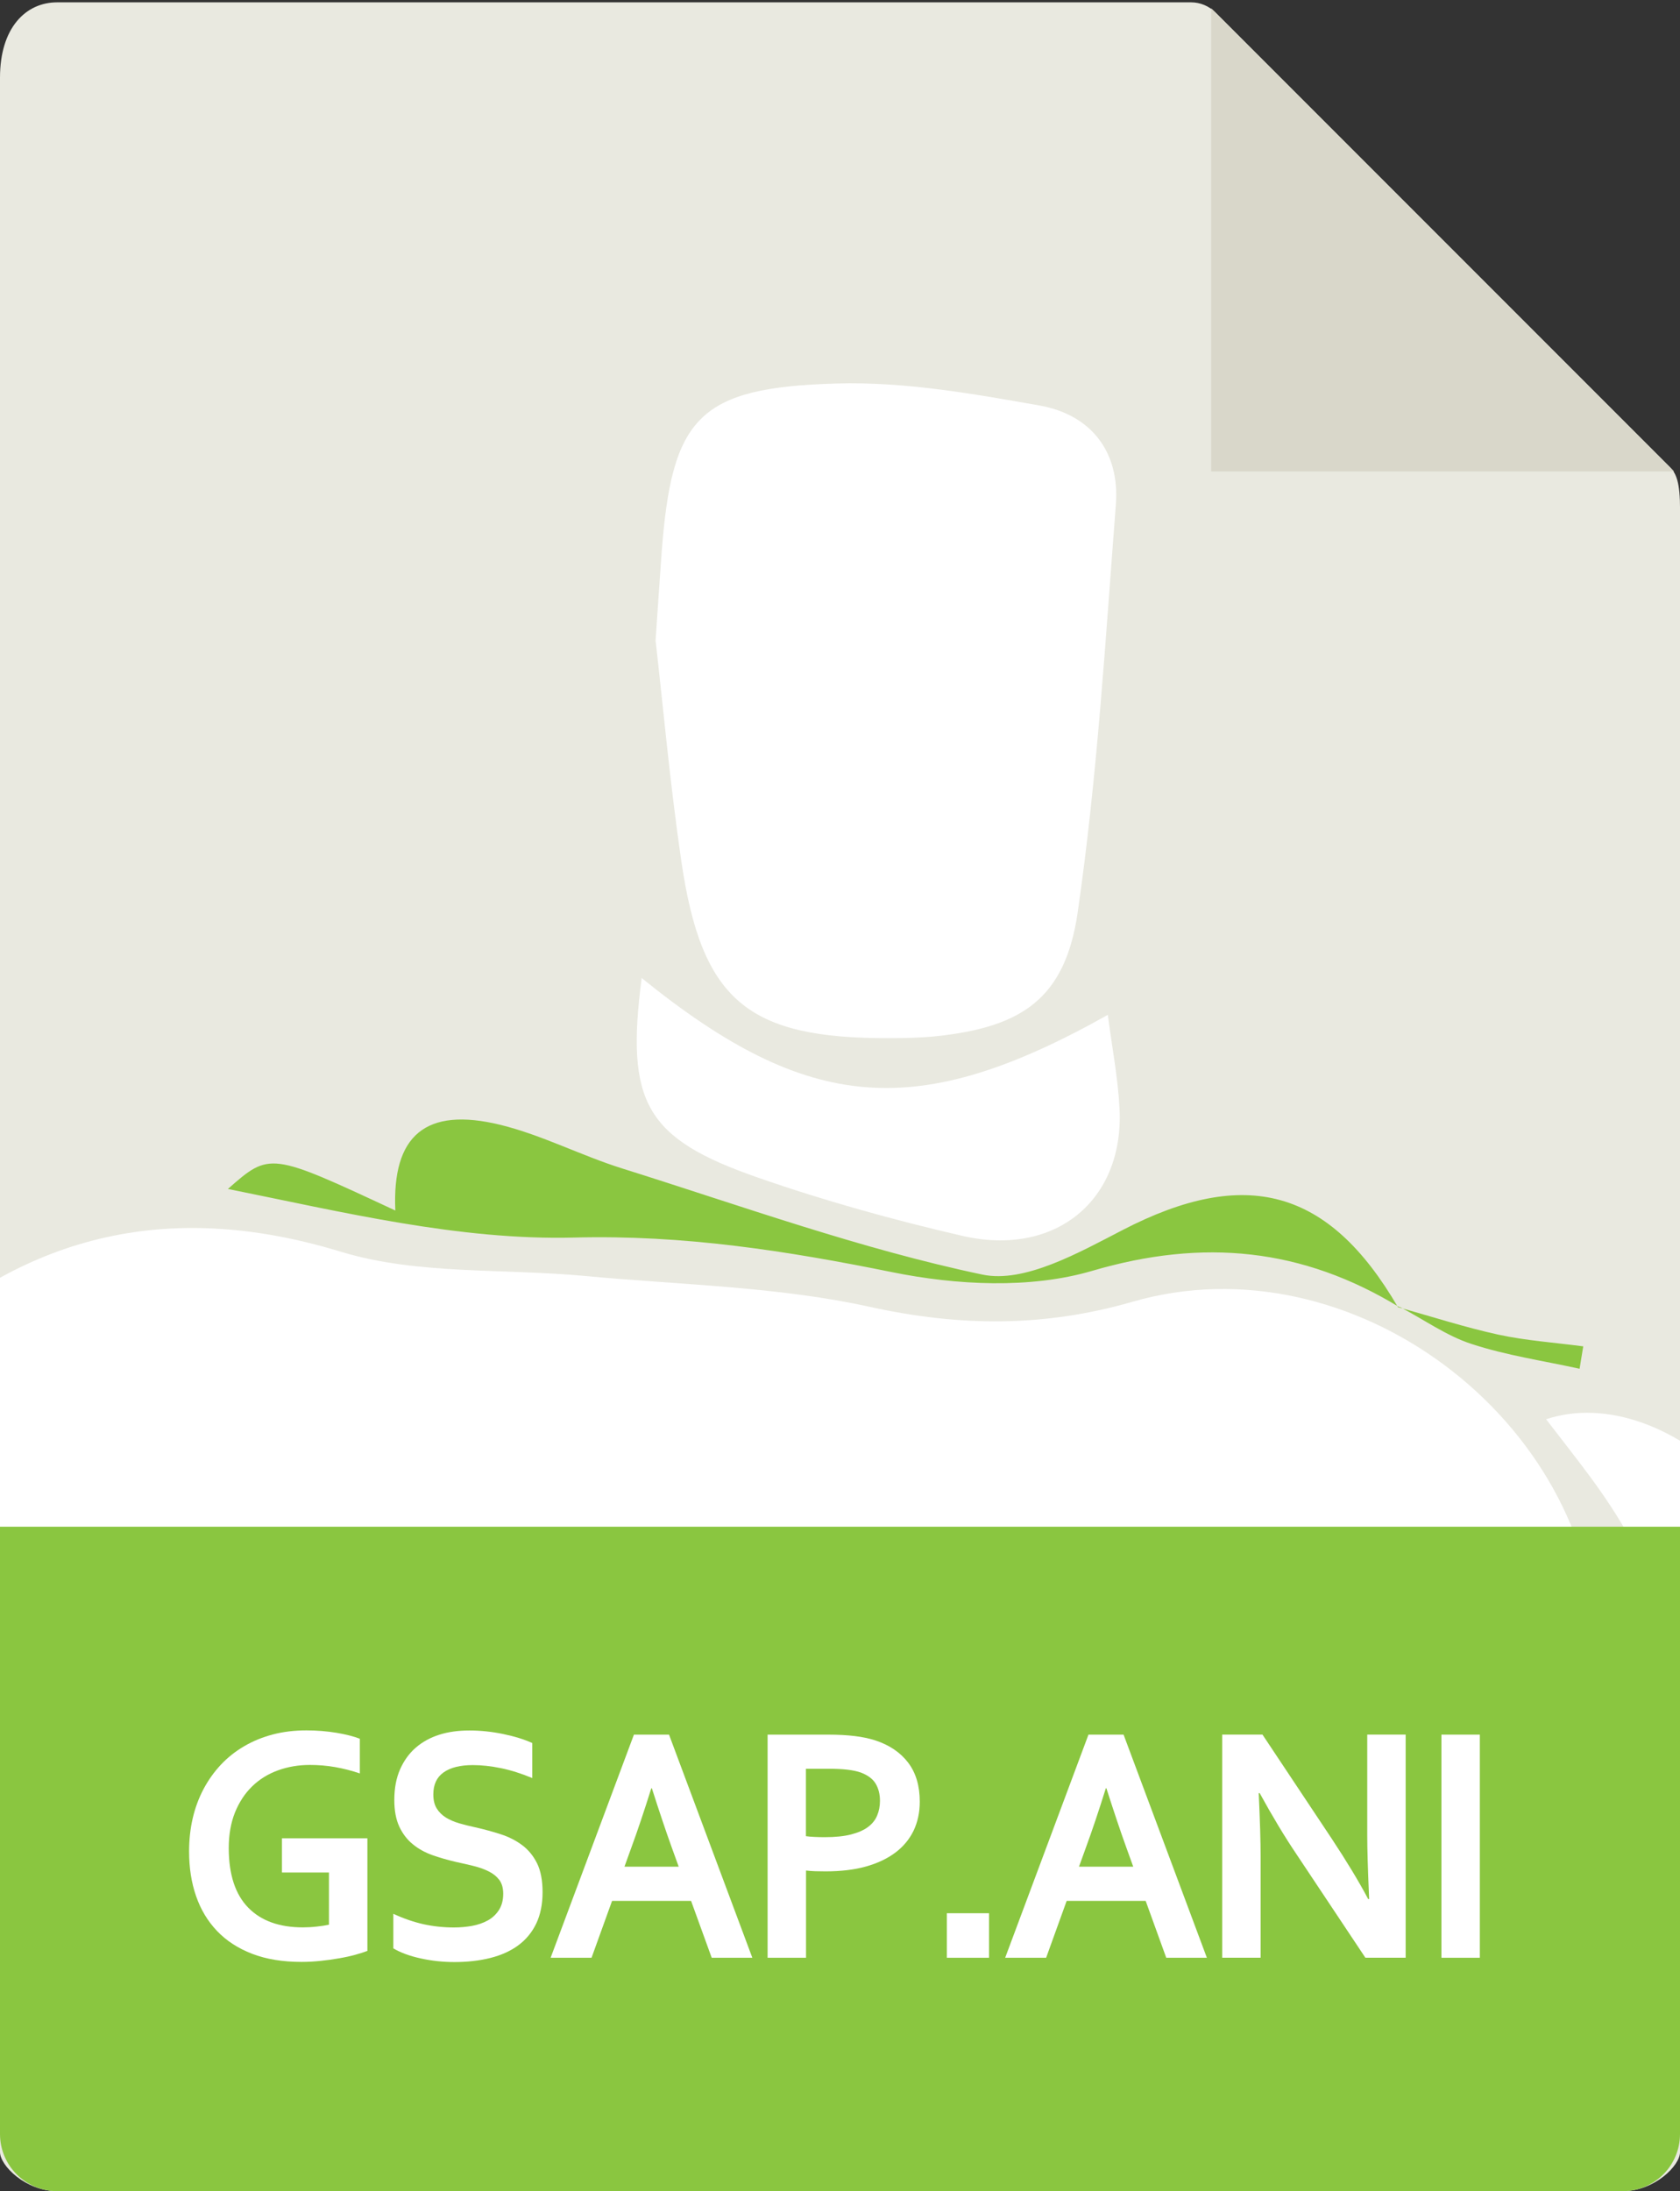 <?xml version="1.0" encoding="utf-8"?>
<!-- Generator: Adobe Illustrator 16.0.0, SVG Export Plug-In . SVG Version: 6.00 Build 0)  -->
<!DOCTYPE svg PUBLIC "-//W3C//DTD SVG 1.1//EN" "http://www.w3.org/Graphics/SVG/1.1/DTD/svg11.dtd">
<svg version="1.1" xmlns="http://www.w3.org/2000/svg" xmlns:xlink="http://www.w3.org/1999/xlink" x="0px" y="0px"
	 width="34.447px" height="44.908px" viewBox="0 0 34.447 44.908" enable-background="new 0 0 34.447 44.908" xml:space="preserve">
<rect x="0" y="0" width="34.447" height="44.908" fill="#333333" stroke="none"/>
<g id="Layer_1">
	<g>
		<g>
			<path fill="#E9E9E0" d="M24.422,0.048H1.172C0.525,0.048,0,0.573,0,1.591v42.516c0,0.277,0.525,0.801,1.172,0.801h32.104
				c0.646,0,1.172-0.523,1.172-0.801V10.445c0-0.558-0.075-0.737-0.206-0.869L24.92,0.254C24.788,0.123,24.608,0.048,24.422,0.048z"
				/>
		</g>
		<g>
			<polygon fill="#D9D7CA" points="24.834,0.169 24.834,9.662 34.326,9.662 			"/>
		</g>
		<g>
			<path fill="none" d="M24.422,0.048H1.172C0.525,0.048,0,0.573,0,1.591v42.516c0,0.277,0.525,0.801,1.172,0.801h32.104
				c0.646,0,1.172-0.523,1.172-0.801V10.445c0-0.558-0.075-0.737-0.206-0.869L24.92,0.254C24.788,0.123,24.608,0.048,24.422,0.048z"
				/>
		</g>
		<g>
			<defs>
				<path id="SVGID_3_" d="M24.422,0.048H1.172C0.525,0.048,0,0.573,0,1.591v42.516c0,0.277,0.525,0.801,1.172,0.801h32.104
					c0.646,0,1.172-0.523,1.172-0.801V10.445c0-0.558-0.075-0.737-0.206-0.869L24.92,0.254C24.788,0.123,24.608,0.048,24.422,0.048z
					"/>
			</defs>
			<clipPath id="SVGID_2_">
				<use xlink:href="#SVGID_3_"  overflow="visible"/>
			</clipPath>
			<g clip-path="url(#SVGID_2_)">
				<g>
					<path fill-rule="evenodd" clip-rule="evenodd" fill="#FFFFFF" d="M-2.189,27.822c2.636-2.517,5.617-3.254,9.179-2.167
						c1.574,0.479,3.335,0.338,5.009,0.497c1.949,0.183,3.935,0.214,5.834,0.632c1.851,0.407,3.575,0.419,5.393-0.105
						c4.478-1.294,9.411,2.414,9.522,7.078c0.04,1.649-0.589,2.142-2.056,1.424c-4.294-2.101-8.793-2.13-13.194-0.848
						c-3.585,1.045-6.529,0.539-9.235-1.916c-0.238-0.215-0.522-0.381-1.008-0.729c-0.339,0.9-0.748,1.677-0.919,2.502
						c-0.457,2.188-1.367,4.081-3.164,5.479c-1.787,0-3.573,0-5.36,0C-2.189,35.721-2.189,31.771-2.189,27.822z"/>
				</g>
				<g>
					<path fill-rule="evenodd" clip-rule="evenodd" fill="#FFFFFF" d="M6.273,39.67c-0.025-0.27-0.138-0.565-0.063-0.802
						c0.555-1.741,1.147-3.468,1.675-5.043c1.338,0.652,2.89,1.58,4.563,2.161c0.951,0.331,2.144,0.298,3.15,0.081
						c4.071-0.882,8.127-1.452,12.243-0.347c0.181,0.048,0.362,0.097,0.54,0.151c2.321,0.722,2.32,0.722,2.16,3.098
						c-0.016,0.232-0.006,0.468-0.008,0.702C22.447,39.67,14.36,39.67,6.273,39.67z"/>
				</g>
				<g>
					<path fill-rule="evenodd" clip-rule="evenodd" fill="#FFFFFF" d="M32.227,39.67c0.045-0.367,0.025-0.756,0.151-1.093
						c0.167-0.449,0.43-0.864,0.681-1.279c0.384-0.633,1.031-1.212,1.145-1.885c0.322-1.914-0.454-3.584-1.57-5.107
						c-0.297-0.403-0.608-0.795-0.932-1.218c2.481-0.824,5.917,2.318,5.168,5.745c-0.401,1.84-0.252,3.33,0.717,4.837
						C35.8,39.67,34.013,39.67,32.227,39.67z"/>
				</g>
				<g>
					<path fill-rule="evenodd" clip-rule="evenodd" fill="#FFFFFF" d="M13.442,13.125c0.059-0.85,0.089-1.317,0.123-1.784
						C13.774,8.55,14.316,7.94,17.16,7.86c1.383-0.039,2.787,0.208,4.159,0.452c1.047,0.186,1.643,0.945,1.561,2.026
						c-0.215,2.793-0.382,5.6-0.784,8.368c-0.257,1.753-1.136,2.341-2.875,2.529c-0.325,0.035-0.655,0.042-0.983,0.042
						c-2.911,0.011-3.853-0.77-4.27-3.641C13.732,16.016,13.587,14.383,13.442,13.125z"/>
				</g>
				<g>
					<path fill-rule="evenodd" clip-rule="evenodd" fill="#FFFFFF" d="M13.157,20.045c3.424,2.77,5.652,2.945,9.558,0.755
						c0.086,0.667,0.209,1.293,0.24,1.924c0.095,1.879-1.319,3.047-3.229,2.604c-1.413-0.326-2.819-0.716-4.189-1.194
						C13.232,23.333,12.825,22.593,13.157,20.045z"/>
				</g>
				<g>
					<path fill-rule="evenodd" clip-rule="evenodd" fill="#8AC640" d="M28.691,26.79c-1.987-1.21-4.015-1.414-6.299-0.743
						c-1.269,0.372-2.779,0.294-4.101,0.026c-2.164-0.438-4.271-0.767-6.517-0.709c-2.365,0.06-4.747-0.523-7.101-0.996
						c0.861-0.757,0.861-0.757,3.433,0.442c-0.069-1.537,0.616-2.133,2.158-1.755c0.853,0.21,1.651,0.629,2.494,0.893
						c2.452,0.769,4.883,1.65,7.389,2.176c0.862,0.179,1.979-0.453,2.873-0.915c2.512-1.299,4.222-0.86,5.645,1.584L28.691,26.79z"
						/>
				</g>
				<g>
					<path fill-rule="evenodd" clip-rule="evenodd" fill="#8AC640" d="M28.666,26.792c0.686,0.189,1.363,0.411,2.057,0.562
						c0.57,0.123,1.16,0.163,1.74,0.24c-0.025,0.153-0.051,0.306-0.075,0.459c-0.741-0.163-1.498-0.273-2.215-0.508
						c-0.518-0.168-0.98-0.503-1.474-0.76C28.691,26.79,28.666,26.792,28.666,26.792z"/>
				</g>
			</g>
		</g>
		<g>
			<path fill="#8AC640" d="M33.275,44.908H1.172C0.525,44.908,0,44.385,0,43.736V31.291h34.447v12.445
				C34.447,44.385,33.922,44.908,33.275,44.908z"/>
		</g>
		<g>
			<path fill="#FFFFFF" d="M6.746,38.378H5.781v-0.701h1.752v2.307c-0.064,0.025-0.146,0.051-0.246,0.079s-0.211,0.052-0.334,0.073
				c-0.123,0.022-0.25,0.04-0.381,0.053c-0.131,0.014-0.261,0.021-0.389,0.021c-0.386,0-0.723-0.055-1.012-0.166
				c-0.288-0.111-0.528-0.266-0.72-0.467s-0.335-0.439-0.431-0.716c-0.096-0.277-0.143-0.583-0.143-0.918
				c0-0.237,0.025-0.463,0.075-0.679c0.05-0.215,0.125-0.415,0.222-0.598c0.098-0.184,0.216-0.35,0.355-0.498
				c0.139-0.148,0.298-0.274,0.478-0.379c0.179-0.105,0.375-0.185,0.588-0.241c0.213-0.056,0.442-0.083,0.687-0.083
				c0.216,0,0.422,0.017,0.617,0.049c0.195,0.033,0.355,0.074,0.479,0.122v0.711c-0.167-0.057-0.336-0.1-0.507-0.13
				c-0.17-0.03-0.342-0.044-0.516-0.044c-0.233,0-0.452,0.037-0.656,0.111c-0.204,0.074-0.38,0.183-0.529,0.328
				c-0.149,0.145-0.266,0.323-0.352,0.535c-0.085,0.212-0.128,0.457-0.128,0.735c0.002,0.54,0.135,0.945,0.399,1.215
				c0.264,0.271,0.638,0.405,1.122,0.405c0.09,0,0.183-0.005,0.28-0.016c0.097-0.01,0.181-0.023,0.254-0.039V38.378z"/>
			<path fill="#FFFFFF" d="M10.318,38.812c0-0.116-0.027-0.21-0.08-0.282c-0.054-0.071-0.126-0.13-0.219-0.176
				s-0.196-0.083-0.311-0.111c-0.115-0.028-0.235-0.056-0.362-0.083c-0.167-0.039-0.327-0.085-0.479-0.138
				c-0.152-0.054-0.286-0.128-0.402-0.223c-0.116-0.094-0.208-0.214-0.277-0.36c-0.068-0.146-0.103-0.328-0.103-0.547
				c0-0.242,0.04-0.452,0.119-0.631c0.08-0.179,0.187-0.327,0.323-0.444c0.136-0.117,0.296-0.205,0.479-0.263
				c0.183-0.059,0.389-0.087,0.619-0.087s0.46,0.024,0.691,0.072c0.232,0.048,0.431,0.109,0.598,0.185v0.718
				c-0.223-0.093-0.437-0.161-0.642-0.203c-0.205-0.042-0.397-0.063-0.577-0.063c-0.259,0-0.459,0.05-0.6,0.15
				c-0.141,0.1-0.21,0.25-0.21,0.451c0,0.116,0.023,0.212,0.069,0.287c0.046,0.075,0.109,0.137,0.188,0.187
				c0.08,0.049,0.171,0.088,0.273,0.118c0.103,0.03,0.212,0.057,0.328,0.082c0.182,0.041,0.356,0.088,0.522,0.142
				c0.166,0.053,0.313,0.128,0.442,0.224c0.128,0.096,0.23,0.221,0.306,0.374c0.075,0.154,0.112,0.351,0.112,0.59
				c0,0.246-0.043,0.459-0.128,0.639c-0.086,0.18-0.208,0.329-0.365,0.446c-0.158,0.118-0.349,0.205-0.574,0.262
				c-0.225,0.057-0.472,0.085-0.739,0.085c-0.234,0-0.464-0.024-0.69-0.074c-0.226-0.049-0.415-0.118-0.564-0.207v-0.708
				c0.212,0.098,0.419,0.169,0.621,0.214c0.202,0.044,0.41,0.066,0.624,0.066c0.125,0,0.247-0.011,0.367-0.032
				c0.12-0.022,0.228-0.059,0.323-0.111c0.095-0.052,0.172-0.124,0.23-0.214C10.289,39.055,10.318,38.944,10.318,38.812z"/>
			<path fill="#FFFFFF" d="M14.17,38.959h-1.62l-0.421,1.166h-0.839l1.708-4.573h0.72l1.708,4.573h-0.833L14.17,38.959z
				 M13.354,36.652c-0.15,0.479-0.285,0.878-0.403,1.199l-0.147,0.407h1.112l-0.147-0.407c-0.117-0.324-0.251-0.724-0.403-1.199
				H13.354z"/>
			<path fill="#FFFFFF" d="M16.929,38.354c-0.071,0-0.141-0.001-0.209-0.003c-0.068-0.002-0.133-0.007-0.193-0.014v1.788h-0.788
				v-4.573h1.241c0.208,0,0.39,0.01,0.545,0.029c0.156,0.019,0.294,0.048,0.417,0.087c0.294,0.096,0.52,0.249,0.679,0.458
				s0.238,0.476,0.238,0.8c0,0.221-0.043,0.42-0.128,0.597c-0.086,0.176-0.211,0.326-0.376,0.449s-0.367,0.218-0.604,0.284
				S17.237,38.354,16.929,38.354z M16.526,37.633c0.045,0.007,0.103,0.012,0.172,0.015c0.069,0.004,0.142,0.005,0.217,0.005
				c0.212,0,0.39-0.018,0.534-0.055c0.144-0.037,0.259-0.087,0.347-0.152c0.088-0.065,0.151-0.144,0.189-0.236
				c0.039-0.092,0.058-0.193,0.058-0.302c0-0.134-0.029-0.25-0.087-0.349c-0.058-0.098-0.159-0.174-0.302-0.229
				c-0.075-0.027-0.168-0.047-0.278-0.06c-0.11-0.013-0.246-0.019-0.407-0.019h-0.444V37.633z"/>
			<path fill="#FFFFFF" d="M19.414,39.212h0.865v0.913h-0.865V39.212z"/>
			<path fill="#FFFFFF" d="M23.491,38.959h-1.62l-0.421,1.166H20.61l1.708-4.573h0.72l1.708,4.573h-0.833L23.491,38.959z
				 M22.674,36.652c-0.15,0.479-0.285,0.878-0.403,1.199l-0.147,0.407h1.112l-0.147-0.407c-0.117-0.324-0.251-0.724-0.403-1.199
				H22.674z"/>
			<path fill="#FFFFFF" d="M27.301,37.677c0.309,0.467,0.56,0.882,0.752,1.244h0.02c-0.026-0.595-0.039-1.028-0.039-1.299v-2.071
				h0.788v4.573h-0.826l-1.402-2.105c-0.247-0.365-0.501-0.787-0.765-1.268h-0.02c0.026,0.561,0.039,0.995,0.039,1.302v2.071H25.06
				v-4.573h0.826L27.301,37.677z"/>
			<path fill="#FFFFFF" d="M29.555,40.125v-4.573h0.788v4.573H29.555z"/>
		</g>
	</g>
</g>
<g id="레이어_3" display="none">
</g>
</svg>
